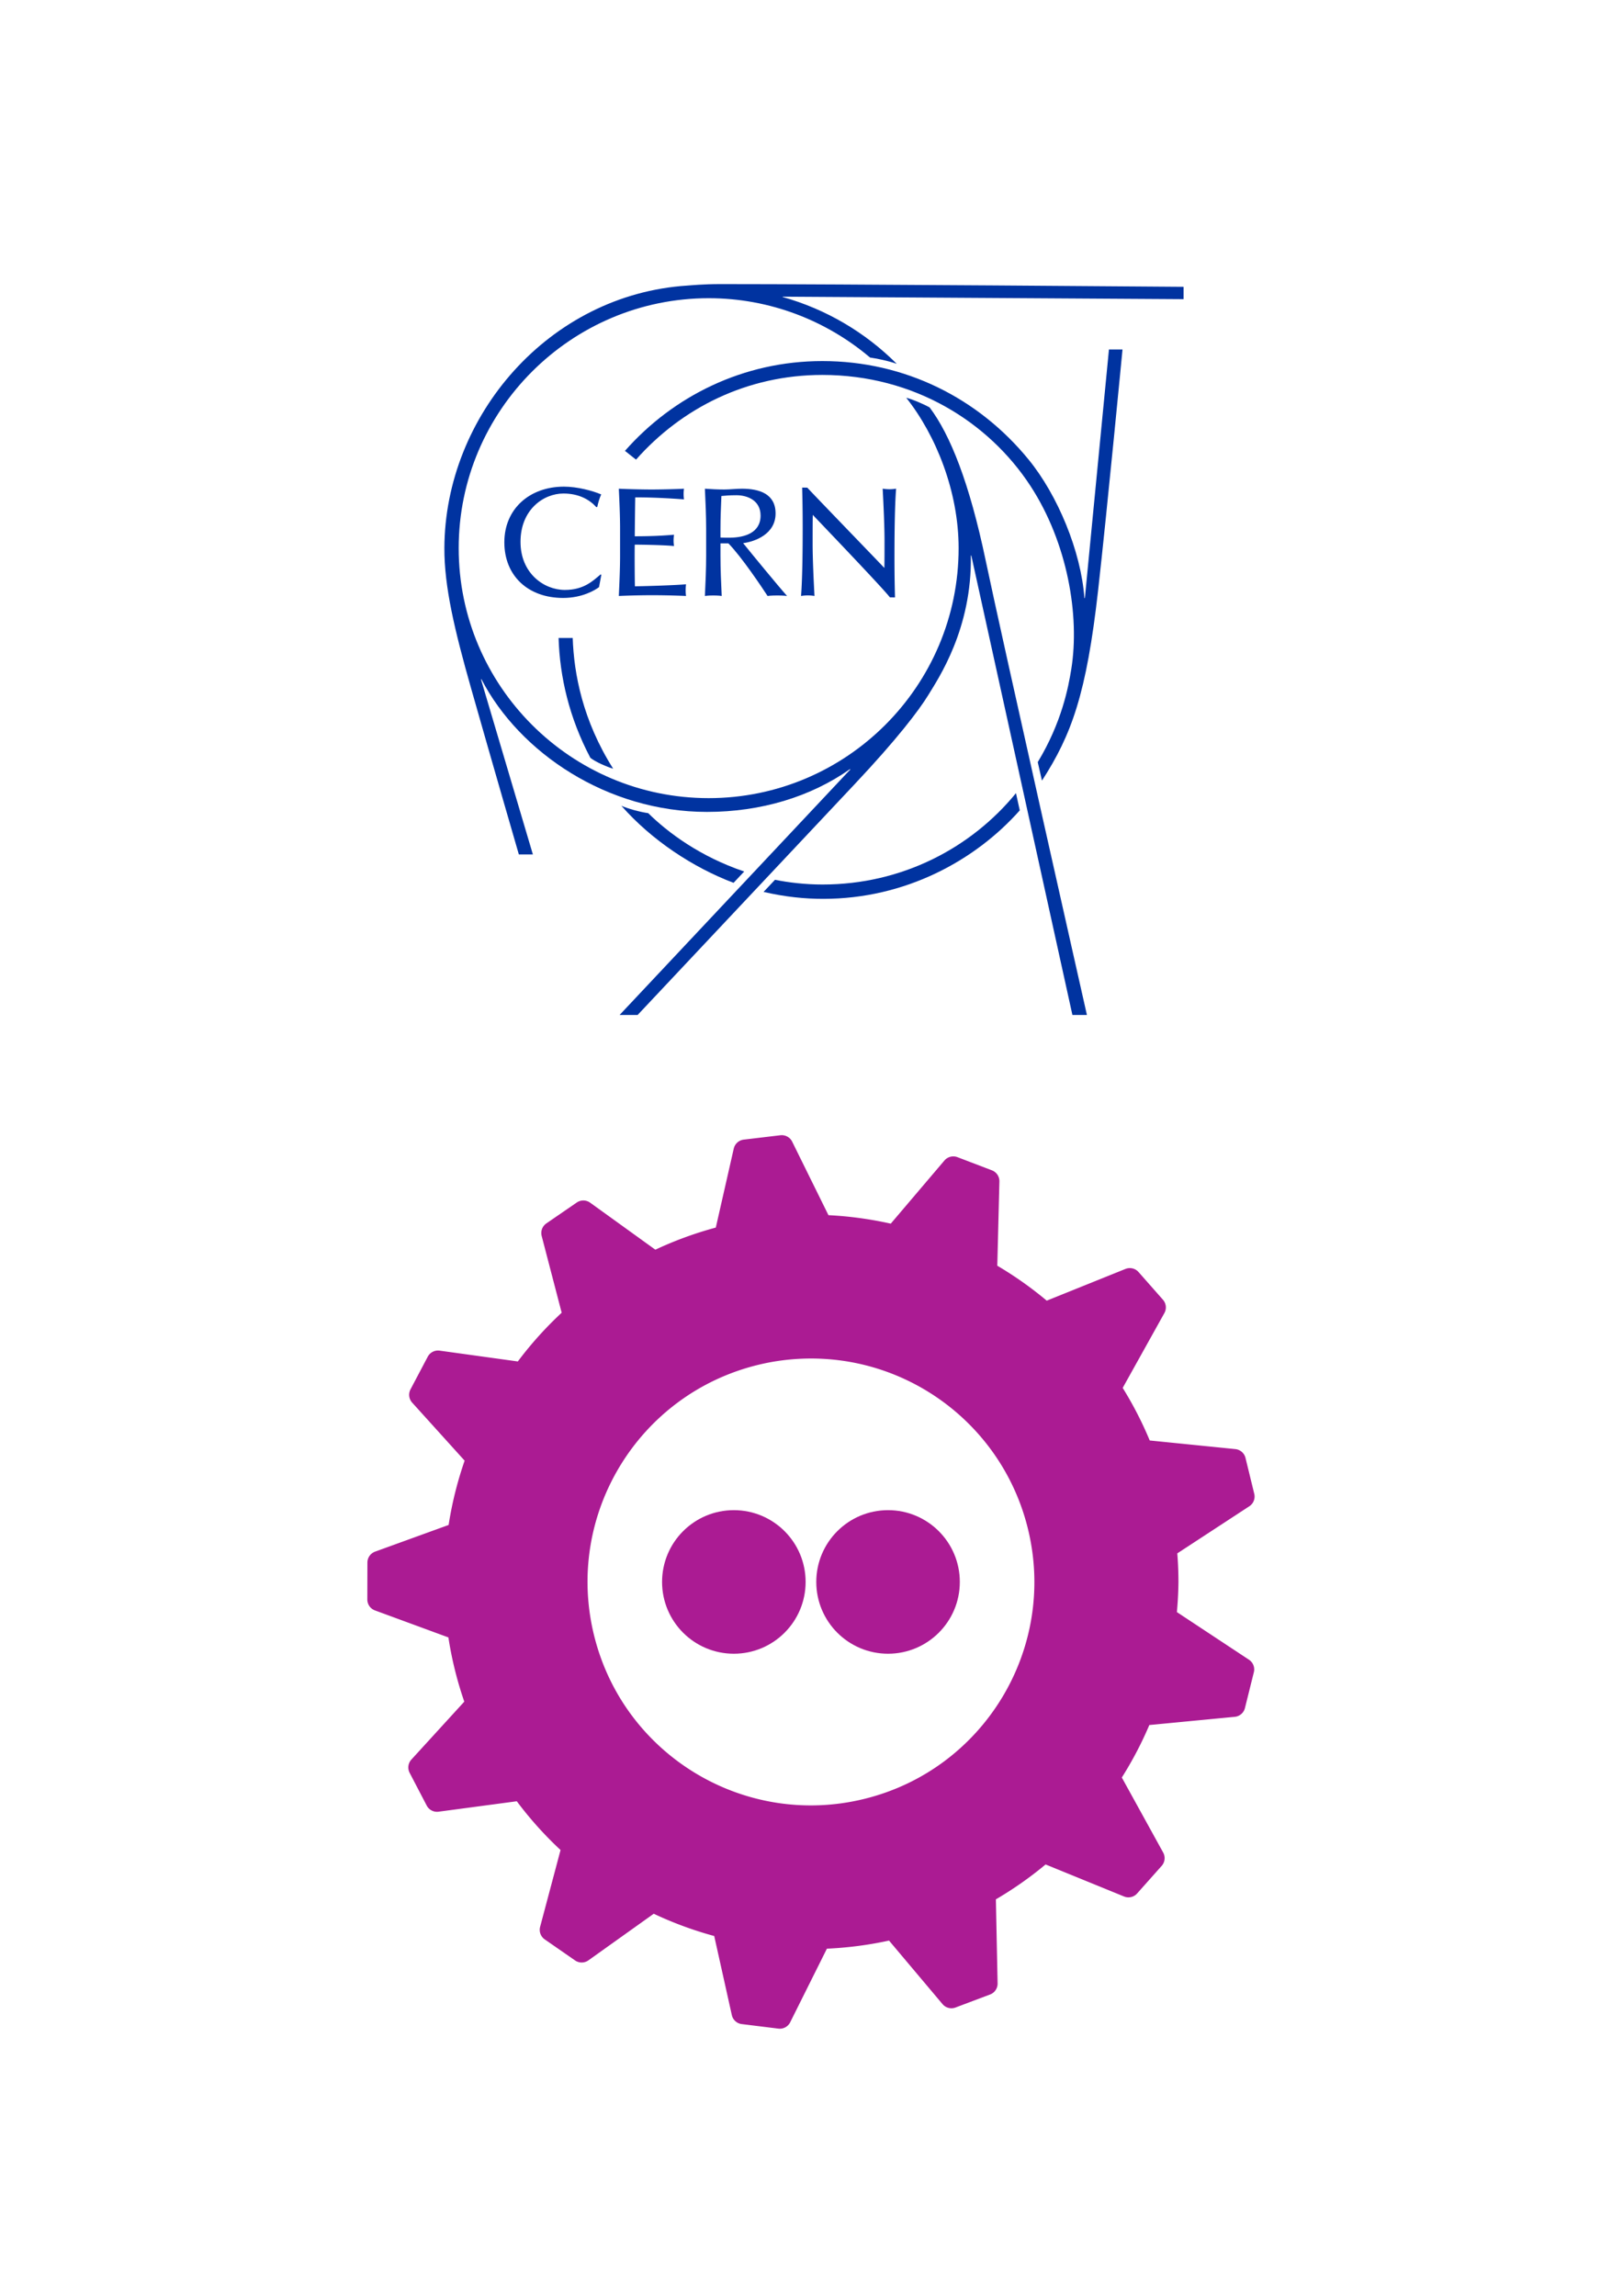 <svg xmlns="http://www.w3.org/2000/svg" xml:space="preserve" width="210mm" height="297mm" viewBox="0 0 210 297"><defs><clipPath id="a" clipPathUnits="userSpaceOnUse"><path d="M1947.812 1774.099h600.235v600.125h-600.235z"/></clipPath><clipPath id="b" clipPathUnits="userSpaceOnUse"><path d="M0 0h3372v2386H0Z"/></clipPath><clipPath id="c" clipPathUnits="userSpaceOnUse"><path d="M1947.812 1774.099h600.235v600.125h-600.235z"/></clipPath><clipPath id="d" clipPathUnits="userSpaceOnUse"><path d="M0 0h3372v2386H0Z"/></clipPath><clipPath id="e" clipPathUnits="userSpaceOnUse"><path d="M1947.812 1774.099h600.235v600.125h-600.235z"/></clipPath><clipPath id="f" clipPathUnits="userSpaceOnUse"><path d="M0 0h3372v2386H0Z"/></clipPath><clipPath id="g" clipPathUnits="userSpaceOnUse"><path d="M1947.812 1774.099h600.235v600.125h-600.235z"/></clipPath><clipPath id="h" clipPathUnits="userSpaceOnUse"><path d="M0 0h3372v2386H0Z"/></clipPath><clipPath id="i" clipPathUnits="userSpaceOnUse"><path d="M1947.812 1774.099h600.235v600.125h-600.235z"/></clipPath><clipPath id="j" clipPathUnits="userSpaceOnUse"><path d="M0 0h3372v2386H0Z"/></clipPath><clipPath id="k" clipPathUnits="userSpaceOnUse"><path d="M1947.812 1774.099h600.235v600.125h-600.235z"/></clipPath><clipPath id="l" clipPathUnits="userSpaceOnUse"><path d="M0 0h3372v2386H0Z"/></clipPath><clipPath id="m" clipPathUnits="userSpaceOnUse"><path d="M1947.812 1774.099h600.235v600.125h-600.235z"/></clipPath><clipPath id="n" clipPathUnits="userSpaceOnUse"><path d="M0 0h3372v2386H0Z"/></clipPath><clipPath id="o" clipPathUnits="userSpaceOnUse"><path d="M1947.812 1774.099h600.235v600.125h-600.235z"/></clipPath><clipPath id="p" clipPathUnits="userSpaceOnUse"><path d="M0 0h3372v2386H0Z"/></clipPath><clipPath id="q" clipPathUnits="userSpaceOnUse"><path d="M1947.812 1774.099h600.235v600.125h-600.235z"/></clipPath><clipPath id="r" clipPathUnits="userSpaceOnUse"><path d="M0 0h3372v2386H0Z"/></clipPath></defs><g style="stroke-width:1.762"><path d="m829.586 552.382-12.476 1.486-6.647 29.238a121 121 0 0 0-24.32 8.892l-24.112-17.384-10.354 7.113 7.416 28.453a121 121 0 0 0-17.575 19.524l-28.97-4.008-5.864 11.11 19.458 21.525a121 121 0 0 0-6.402 25.702l-27.272 9.892-.028 12.563 27.23 10.013a121 121 0 0 0 6.357 25.678l-19.628 21.486 5.811 11.139 28.967-3.866a121 121 0 0 0 17.54 19.537l-7.575 28.47 10.323 7.162 24.15-17.227a121 121 0 0 0 24.323 8.95l6.516 29.273 12.466 1.542 13.524-27.105v-.055a121 121 0 0 0 25.328-3.324l.08.354 19.512 23.167 11.757-4.429-.621-30.283-.282-.521a121 121 0 0 0 20.812-14.626l.563.656 28.043 11.448 8.353-9.385-14.626-26.525-.906-.608a121 121 0 0 0 11.764-22.458l1.087.434 30.152-2.9 3.032-12.188-25.275-16.692-1.351-.146c.508-4.297.787-8.618.833-12.945-.004-4.132-.22-8.262-.646-12.372l1.22-.128 25.35-16.578-2.98-12.202-30.134-3.036-1.163.459a121 121 0 0 0-11.583-22.542l.903-.6 14.744-26.46-8.308-9.423-28.096 11.32-.59.683a121 121 0 0 0-20.753-14.685l.316-.58.757-30.283-11.736-4.48-19.617 23.08-.07.302a121 121 0 0 0-25.334-3.47zm6.794 68.17c38.037-1.5 71.865 24.003 80.893 60.984 10.482 42.936-15.828 86.24-58.765 96.72-42.934 10.48-86.236-15.83-96.716-58.764-10.482-42.936 15.828-86.24 58.764-96.72a80 80 0 0 1 15.824-2.22" style="fill:#ab1b93;fill-opacity:1;stroke:#ab1b93;stroke-width:7.927;stroke-linecap:round;stroke-linejoin:round;stroke-miterlimit:4;stroke-dasharray:none;stroke-dashoffset:0;stroke-opacity:1" transform="matrix(.38 0 0 .38 -214.093 -61.546)"/><g style="stroke-width:1.762" transform="matrix(.38 0 0 .38 -214.102 -61.896)"><circle cx="813.301" cy="701.436" r="20.609" style="fill:#ab1b93;fill-opacity:1;stroke:#ab1b93;stroke-width:7.657;stroke-linecap:round;stroke-linejoin:round;stroke-miterlimit:4;stroke-dasharray:none;stroke-dashoffset:0;stroke-opacity:1"/><circle cx="865.807" cy="701.436" r="20.609" style="fill:#ab1b93;fill-opacity:1;stroke:#ab1b93;stroke-width:7.657;stroke-linecap:round;stroke-linejoin:round;stroke-miterlimit:4;stroke-dasharray:none;stroke-dashoffset:0;stroke-opacity:1"/></g></g><g style="fill:#0033a0;fill-opacity:1;stroke-width:1.645"><g clip-path="url(#a)" style="fill:#0033a0;fill-opacity:1;stroke-width:1.645" transform="matrix(.161 0 0 .161 -256.504 -249.828)"><path d="M1556.344 1518.008c-2.231 1.691-9.977 6.512-21.629 6.512-21.086 0-35.453-13.29-35.453-33.547 0-20.141 15.234-33.543 35.949-33.543 8.059 0 17.285 2.48 22.434 4.687-1.075 2.383-1.961 5.528-2.336 7.5l-.563.184c-3.984-4.41-10.391-8.227-19.867-8.227-12.027 0-25.871 9.738-25.871 29.156 0 18.911 14.105 28.958 26.719 28.958 11.328 0 16.753-5.29 21.621-9.399l.375.375z" clip-path="url(#b)" style="fill:#0033a0;fill-opacity:1;fill-rule:nonzero;stroke:none;stroke-width:1.645" transform="scale(1.333)"/></g><g clip-path="url(#c)" style="fill:#0033a0;fill-opacity:1;stroke-width:1.645" transform="matrix(.161 0 0 .161 -256.504 -249.828)"><path d="M1608.574 1519.883c0-1.422.121-2.883.223-3.598-6.395.59-23.953 1.121-30.801 1.219-.117-1.707-.266-21.984-.098-25.117 2.739 0 17.211.187 23.676.843-.187-.937-.281-2.324-.281-3.261s.094-2.617.281-3.555c-5.531.469-12.613.938-23.676.938 0-2.344.192-19.438.286-23.465 12.179 0 23.211.758 29.382 1.218a24 24 0 0 1-.222-3.23c0-1.277.086-2.316.222-3.199-3.246.219-13.734.472-19.359.472-5.621 0-14.301-.191-19.922-.472.371 7.969.75 16.117.75 24.176v16.113c0 8.062-.379 16.215-.75 24.367 5.715-.281 14.488-.469 20.207-.469h.828c1.957.01 4.442.035 6.996.078 4.434.086 9.114.219 12.481.391a24 24 0 0 1-.223-3.449" clip-path="url(#d)" style="fill:#0033a0;fill-opacity:1;fill-rule:nonzero;stroke:none;stroke-width:1.645" transform="scale(1.333)"/></g><g clip-path="url(#e)" style="fill:#0033a0;fill-opacity:1;stroke-width:1.645" transform="matrix(.161 0 0 .161 -256.504 -249.828)"><path d="M1635.84 1488.184c7.738-.161 17.902-2.614 17.902-13.305 0-9.317-8.156-12.277-14.527-12.277-4.313 0-7.121.281-9.09.468-.281 6.84-.563 13.129-.563 19.875v5.153c.93.125 5.321.101 6.278.086m-6.278 3.429v7.453c0 8.055.372 16.207.75 24.266-1.593-.285-4.476-.312-5.07-.312-.586 0-3.469.027-5.062.312.375-8.059.75-16.211.75-24.266v-16.121c0-8.058-.375-16.207-.75-24.269 3.562.285 8.07.472 11.629.472 3.562 0 7.125-.472 10.683-.472 10.594 0 20.297 3.129 20.297 14.918 0 12.48-12.434 16.961-19.559 17.898 4.594 5.715 21.043 25.746 26.481 31.84-1.875-.285-5.016-.312-5.871-.312s-4.09.027-5.871.312c-3.703-5.648-15.571-23.426-23.633-31.723h-4.774" clip-path="url(#f)" style="fill:#0033a0;fill-opacity:1;fill-rule:nonzero;stroke:none;stroke-width:1.645" transform="scale(1.333)"/></g><g clip-path="url(#g)" style="fill:#0033a0;fill-opacity:1;stroke-width:1.645" transform="matrix(.161 0 0 .161 -256.504 -249.828)"><path d="M1735.453 1458.645a23.7 23.7 0 0 1-4.109.343c-1.633 0-3.039-.176-3.992-.343.41 7.679 1.117 21.878 1.117 31.195 0 7.008 0 13.129-.098 16.594-3.406-3.625-42.512-44.086-46.484-48.407l-3.071-.031c.141 5.965.313 12.434.313 24.238 0 15.114-.211 31.192-.984 41.098a23.7 23.7 0 0 1 4.109-.344c1.637 0 3.039.172 3.992.344-.41-7.676-1.117-21.883-1.117-31.191 0-7.012 0-14.227.098-17.692 3.41 3.629 42.734 44.641 46.488 49.727l3.07.027c-.14-5.961-.316-12.656-.316-24.461 0-15.113.215-31.191.984-41.097" clip-path="url(#h)" style="fill:#0033a0;fill-opacity:1;fill-rule:nonzero;stroke:none;stroke-width:1.645" transform="scale(1.333)"/></g><g clip-path="url(#i)" style="fill:#0033a0;fill-opacity:1;stroke-width:1.645" transform="matrix(.161 0 0 .161 -256.504 -249.828)"><path d="M1564.867 1627.445c-18.418-29.136-23.656-57.261-24.39-78.789h-8.512c.711 23.485 6.41 48.11 19.156 72.239 3 2.425 10.059 5.511 13.746 6.55" clip-path="url(#j)" style="fill:#0033a0;fill-opacity:1;fill-rule:nonzero;stroke:none;stroke-width:1.645" transform="scale(1.333)"/></g><g clip-path="url(#k)" style="fill:#0033a0;fill-opacity:1;stroke-width:1.645" transform="matrix(.161 0 0 .161 -256.504 -249.828)"><path d="M1908.777 1336.973s-211.777-1.676-279.3-1.641c-10.567.01-17.665.754-19.954.898-83.406 5.403-146.136 78.528-146.414 158.274-.078 23.184 6.102 49.308 16.125 84.578 13.246 46.594 28.766 100.039 28.766 100.039h8.461l-31.273-105.484.234-.157c22.973 44.372 75.933 80.016 136.027 80.016 32.43 0 62.508-9.074 86.203-25.793l.207.195-139.121 148.012h10.864s97.687-103.91 130.918-139.191c25.464-27.031 38.691-44.453 44.226-53.492 6.352-10.368 26.524-40.254 25.766-84.274l.273-.019 60.961 276.976h8.75s-51.148-226.711-61.074-274.125c-9.766-46.652-21.305-75.594-33.758-92.097-4.277-2.383-10.953-5.094-14.098-5.829 18.075 22.797 31.579 56.719 31.579 90.661 0 83.082-67.61 150.675-150.707 150.675-83.098 0-150.704-67.593-150.704-150.675 0-83.086 67.848-150.68 150.75-150.68 36.852 0 71.008 13.512 97.262 35.769 5.074.7 11.875 2.286 15.938 3.75l.031-.086c-18.863-18.808-42.422-32.789-68.629-40.144v-.215l241.695 1.508v-7.449z" clip-path="url(#l)" style="fill:#0033a0;fill-opacity:1;fill-rule:nonzero;stroke:none;stroke-width:1.645" transform="scale(1.333)"/></g><g clip-path="url(#m)" style="fill:#0033a0;fill-opacity:1;stroke-width:1.645" transform="matrix(.161 0 0 .161 -256.504 -249.828)"><path d="M1586.004 1654.254c-5.387-.797-12.121-2.703-16.168-4.442 18.141 20.645 43.105 37.161 67.613 46.43l6.43-6.824c-26.586-8.977-45.906-23.402-57.875-35.164" clip-path="url(#n)" style="fill:#0033a0;fill-opacity:1;fill-rule:nonzero;stroke:none;stroke-width:1.645" transform="scale(1.333)"/></g><g clip-path="url(#o)" style="fill:#0033a0;fill-opacity:1;stroke-width:1.645" transform="matrix(.161 0 0 .161 -256.504 -249.828)"><path d="M1807.719 1642.191c-26.899 32.926-68.668 55.098-116.649 55.067-10.304 0-20.297-1.156-28.632-2.852l-6.887 7.309c13.172 3.043 24.844 4.187 36.004 4.187 49.359 0 91.582-23.031 118.457-53.34z" clip-path="url(#p)" style="fill:#0033a0;fill-opacity:1;fill-rule:nonzero;stroke:none;stroke-width:1.645" transform="scale(1.333)"/></g><g clip-path="url(#q)" style="fill:#0033a0;fill-opacity:1;stroke-width:1.645" transform="matrix(.161 0 0 .161 -256.504 -249.828)"><path d="m1863.773 1374.762-14.515 149.855h-.274c-2.054-28.285-16.164-62.07-33.582-83.429-30.234-37.071-74.601-59.458-124.433-59.458-47.524 0-89.86 21.082-118.989 54.129l6.672 5.286c27.516-31.114 66.938-51.055 112.313-51.055 55.234 0 100.234 28.305 125.402 66.785 22.461 34.332 29.906 78.332 24.703 110.566-1.758 10.891-5.711 32.063-20.218 56.047l2.539 11.16c17.797-27.582 26.828-52.128 33.875-114.882 5.406-48.141 14.687-145.012 14.687-145.012l-8.18.01z" clip-path="url(#r)" style="fill:#0033a0;fill-opacity:1;fill-rule:nonzero;stroke:none;stroke-width:1.645" transform="scale(1.333)"/></g></g></svg>